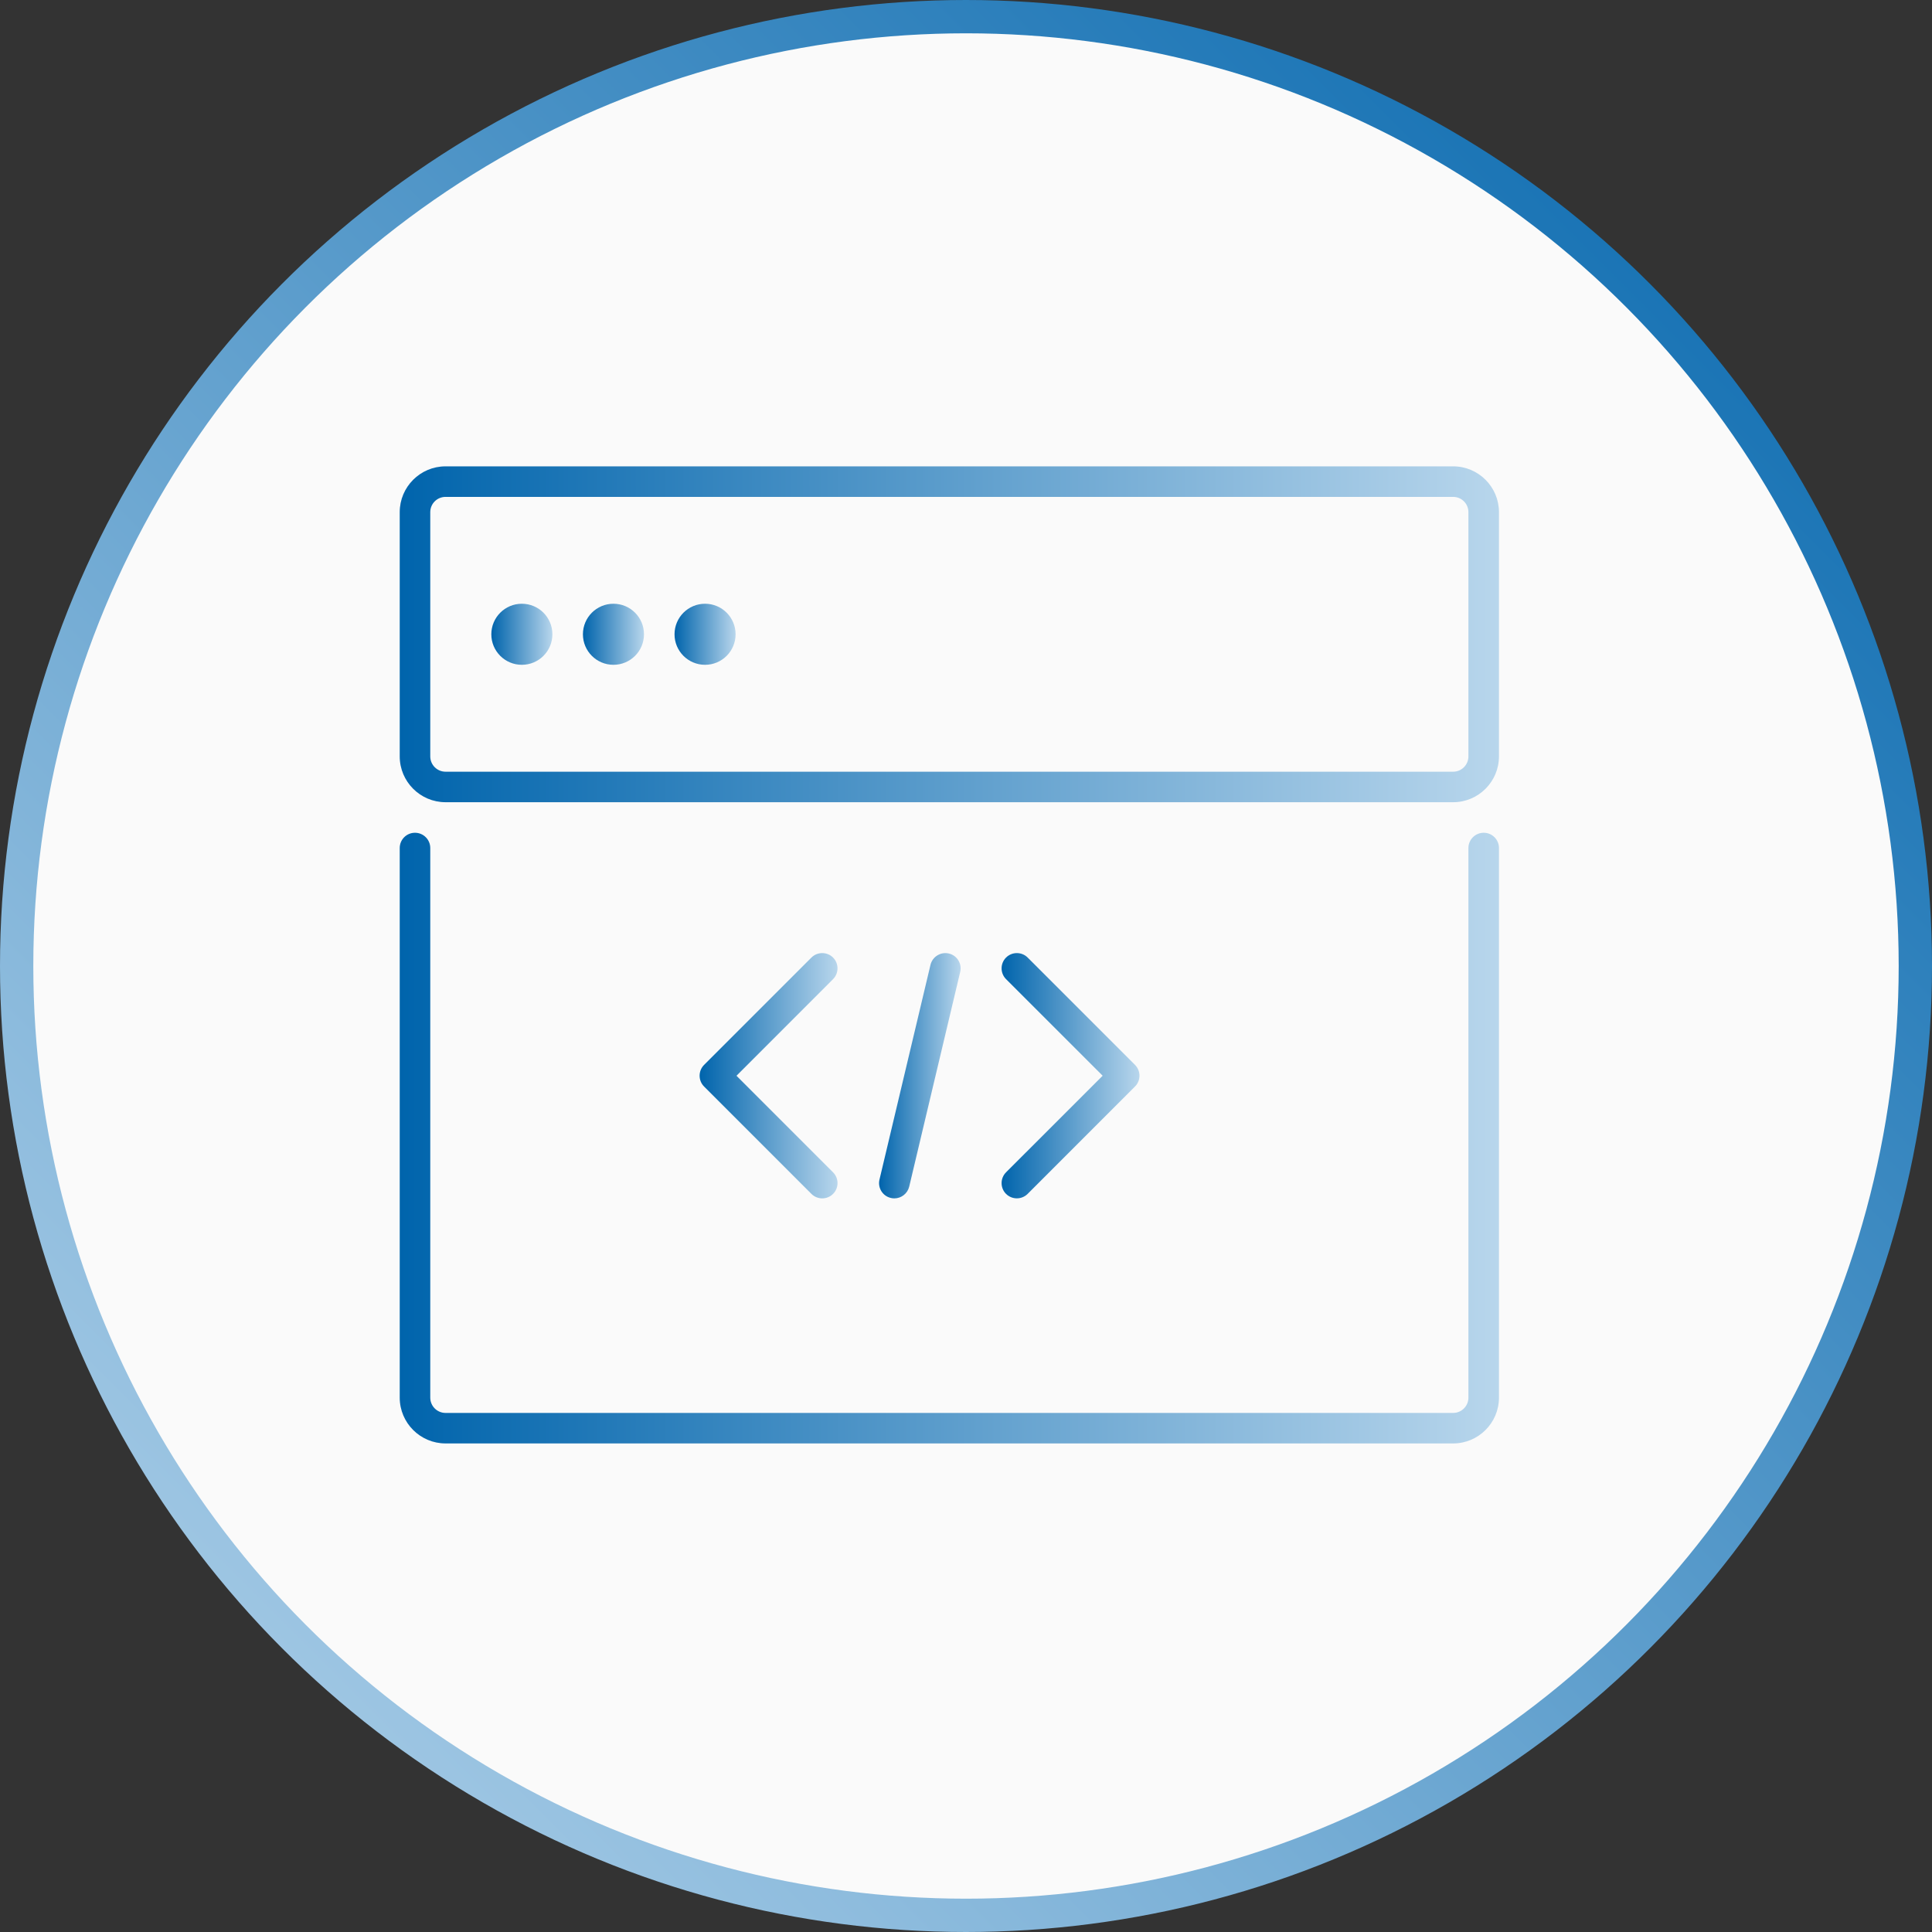 <svg width="58" height="58" viewBox="0 0 58 58" fill="none" xmlns="http://www.w3.org/2000/svg">
<rect x="0" y="0" width="58" height="58" fill="#333333" stroke="none"/>
<circle cx="29" cy="29" r="28.5" fill="#FAFAFA" stroke="url(#paint0_linear_112_25)"/>
<path d="M25.009 28.746C24.83 28.568 24.539 28.568 24.36 28.746L21.137 31.969C21.05 32.056 21.003 32.172 21.003 32.294C21.003 32.416 21.051 32.532 21.137 32.618L24.36 35.842C24.45 35.932 24.568 35.976 24.685 35.976C24.802 35.976 24.92 35.931 25.009 35.842C25.188 35.663 25.188 35.373 25.009 35.194L22.11 32.295L25.009 29.395C25.187 29.216 25.187 28.926 25.009 28.746Z" fill="url(#paint1_linear_112_25)"/>
<path d="M30.202 35.841C30.292 35.931 30.41 35.975 30.527 35.975C30.644 35.975 30.762 35.93 30.851 35.841L34.074 32.617C34.253 32.439 34.253 32.148 34.074 31.969L30.851 28.746C30.673 28.568 30.382 28.568 30.203 28.746C30.024 28.925 30.024 29.216 30.203 29.395L33.103 32.294L30.203 35.193C30.024 35.372 30.024 35.663 30.202 35.841Z" fill="url(#paint2_linear_112_25)"/>
<path d="M27.934 28.965L26.403 35.411C26.344 35.658 26.496 35.906 26.743 35.963C26.779 35.972 26.814 35.976 26.849 35.976C27.056 35.976 27.244 35.834 27.295 35.624L28.826 29.177C28.885 28.931 28.733 28.683 28.486 28.625C28.241 28.568 27.994 28.719 27.934 28.965Z" fill="url(#paint3_linear_112_25)"/>
<path d="M12 41.958C12 42.716 12.617 43.333 13.375 43.333H43.625C44.383 43.333 45 42.716 45 41.958V25.458C45 25.205 44.795 25 44.542 25C44.289 25 44.083 25.205 44.083 25.458V41.958C44.083 42.211 43.878 42.417 43.625 42.417H13.375C13.122 42.417 12.917 42.211 12.917 41.958V25.458C12.917 25.205 12.711 25 12.458 25C12.205 25 12 25.205 12 25.458V41.958Z" fill="url(#paint4_linear_112_25)"/>
<path d="M43.625 14H13.375C12.617 14 12 14.617 12 15.375V22.708C12 23.466 12.617 24.083 13.375 24.083H43.625C44.383 24.083 45 23.466 45 22.708V15.375C45 14.617 44.383 14 43.625 14ZM44.083 22.708C44.083 22.961 43.878 23.167 43.625 23.167H13.375C13.122 23.167 12.917 22.961 12.917 22.708V15.375C12.917 15.122 13.122 14.917 13.375 14.917H43.625C43.878 14.917 44.083 15.122 44.083 15.375V22.708Z" fill="url(#paint5_linear_112_25)"/>
<path d="M15.667 19.958C16.173 19.958 16.583 19.548 16.583 19.042C16.583 18.535 16.173 18.125 15.667 18.125C15.16 18.125 14.75 18.535 14.75 19.042C14.75 19.548 15.16 19.958 15.667 19.958Z" fill="url(#paint6_linear_112_25)"/>
<path d="M18.417 19.958C18.923 19.958 19.333 19.548 19.333 19.042C19.333 18.535 18.923 18.125 18.417 18.125C17.91 18.125 17.5 18.535 17.5 19.042C17.5 19.548 17.91 19.958 18.417 19.958Z" fill="url(#paint7_linear_112_25)"/>
<path d="M21.167 19.958C21.673 19.958 22.083 19.548 22.083 19.042C22.083 18.535 21.673 18.125 21.167 18.125C20.66 18.125 20.25 18.535 20.25 19.042C20.25 19.548 20.66 19.958 21.167 19.958Z" fill="url(#paint8_linear_112_25)"/>
<defs>
<linearGradient id="paint0_linear_112_25" x1="58" y1="0" x2="0" y2="58" gradientUnits="userSpaceOnUse">
<stop stop-color="#0064AC"/>
<stop offset="1" stop-color="#B8D6EC"/>
</linearGradient>
<linearGradient id="paint1_linear_112_25" x1="21.003" y1="32.378" x2="25.143" y2="32.378" gradientUnits="userSpaceOnUse">
<stop stop-color="#0064AC"/>
<stop offset="1" stop-color="#B8D6EC"/>
</linearGradient>
<linearGradient id="paint2_linear_112_25" x1="30.068" y1="32.377" x2="34.208" y2="32.377" gradientUnits="userSpaceOnUse">
<stop stop-color="#0064AC"/>
<stop offset="1" stop-color="#B8D6EC"/>
</linearGradient>
<linearGradient id="paint3_linear_112_25" x1="26.39" y1="32.378" x2="28.839" y2="32.378" gradientUnits="userSpaceOnUse">
<stop stop-color="#0064AC"/>
<stop offset="1" stop-color="#B8D6EC"/>
</linearGradient>
<linearGradient id="paint4_linear_112_25" x1="12" y1="34.375" x2="45" y2="34.375" gradientUnits="userSpaceOnUse">
<stop stop-color="#0064AC"/>
<stop offset="1" stop-color="#B8D6EC"/>
</linearGradient>
<linearGradient id="paint5_linear_112_25" x1="12" y1="19.156" x2="45" y2="19.156" gradientUnits="userSpaceOnUse">
<stop stop-color="#0064AC"/>
<stop offset="1" stop-color="#B8D6EC"/>
</linearGradient>
<linearGradient id="paint6_linear_112_25" x1="14.75" y1="19.062" x2="16.583" y2="19.062" gradientUnits="userSpaceOnUse">
<stop stop-color="#0064AC"/>
<stop offset="1" stop-color="#B8D6EC"/>
</linearGradient>
<linearGradient id="paint7_linear_112_25" x1="17.5" y1="19.062" x2="19.333" y2="19.062" gradientUnits="userSpaceOnUse">
<stop stop-color="#0064AC"/>
<stop offset="1" stop-color="#B8D6EC"/>
</linearGradient>
<linearGradient id="paint8_linear_112_25" x1="20.25" y1="19.062" x2="22.083" y2="19.062" gradientUnits="userSpaceOnUse">
<stop stop-color="#0064AC"/>
<stop offset="1" stop-color="#B8D6EC"/>
</linearGradient>
</defs>
</svg>
